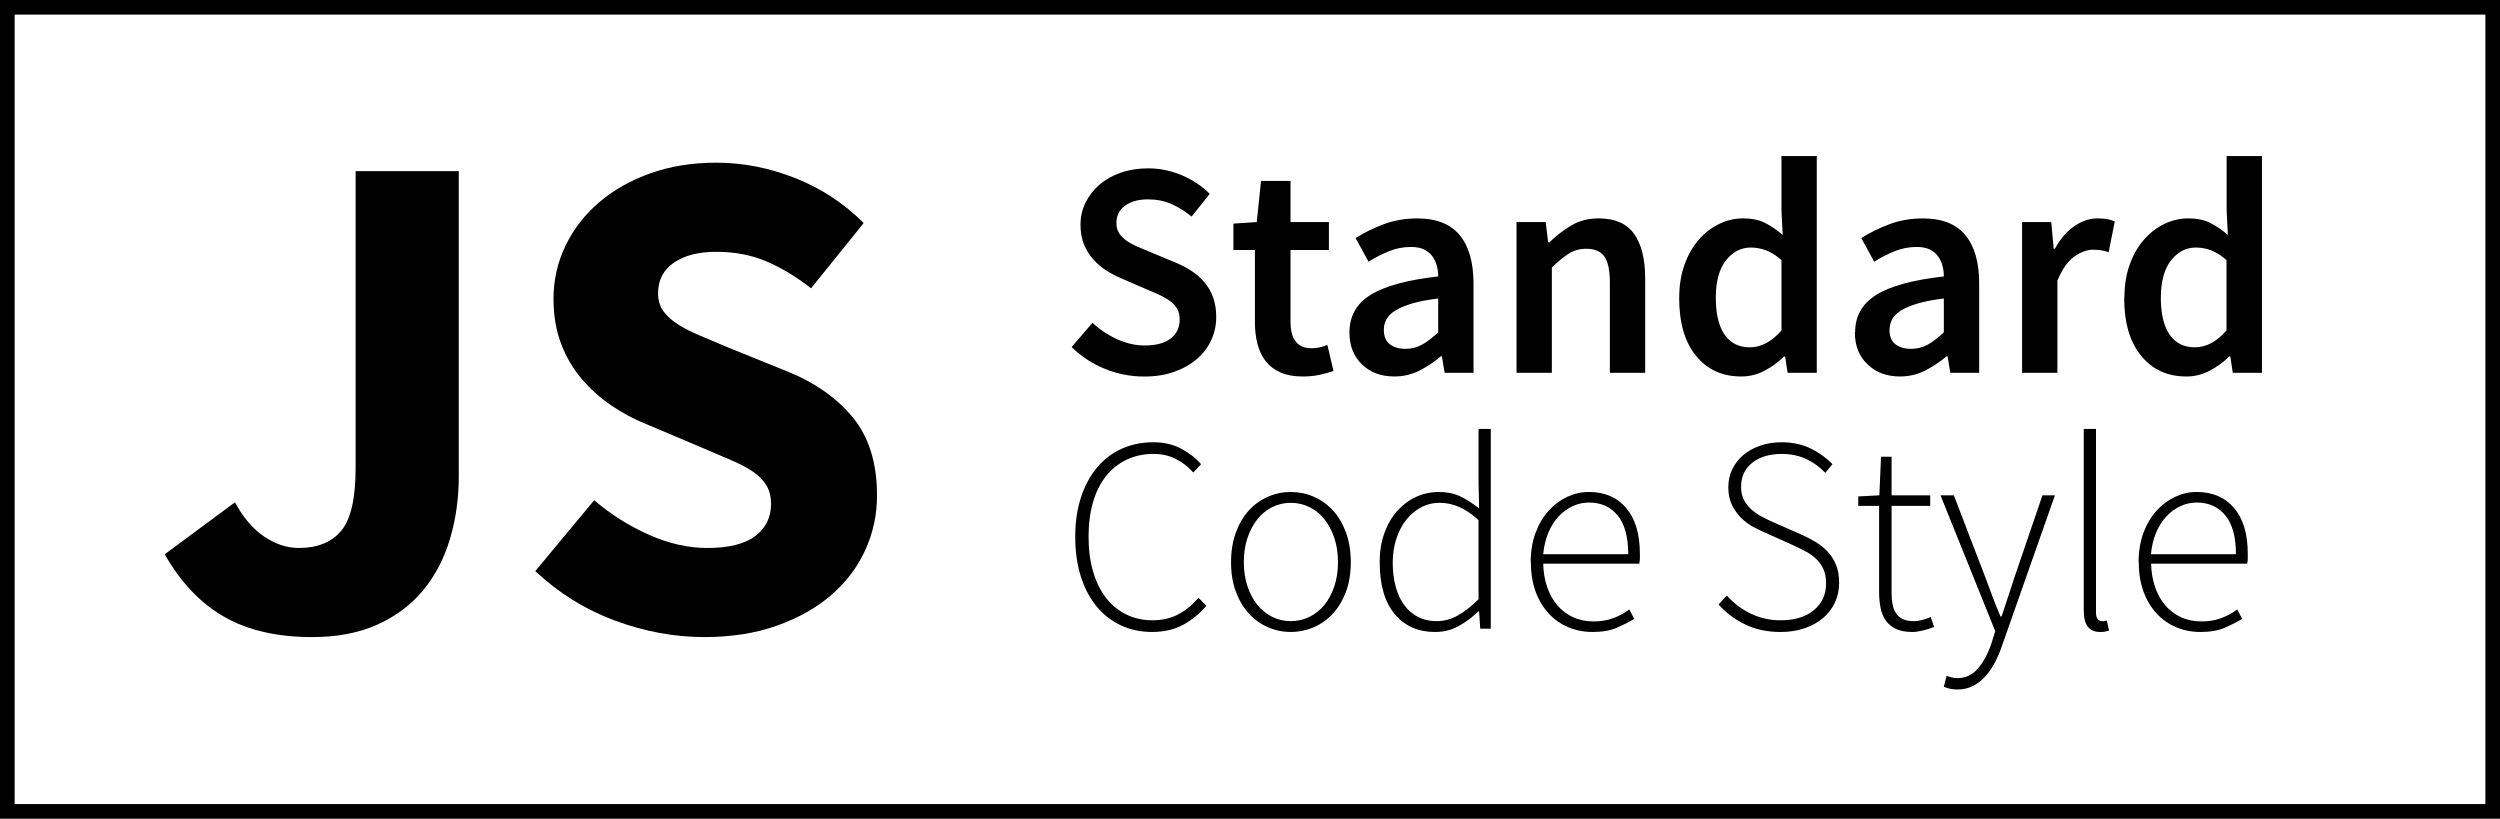 <?xml version="1.0" encoding="UTF-8" standalone="no"?>
<!-- Generator: Adobe Illustrator 16.0.4, SVG Export Plug-In . SVG Version: 6.00 Build 0)  -->
<!DOCTYPE svg  PUBLIC '-//W3C//DTD SVG 1.1//EN'  'http://www.w3.org/Graphics/SVG/1.1/DTD/svg11.dtd'>
<svg id="Layer_2" xmlns="http://www.w3.org/2000/svg" xml:space="preserve" height="56px" viewBox="0 0 171 56" width="171px" version="1.1" y="0px" x="0px" xmlns:xlink="http://www.w3.org/1999/xlink" enable-background="new 0 0 171 56">
	<path d="m16.068 34.359c0.576 1.057 1.248 1.842 2.016 2.353 0.768 0.513 1.552 0.769 2.352 0.769 1.279 0 2.248-0.393 2.904-1.176 0.656-0.785 0.984-2.217 0.984-4.297v-20.304h7.056v20.88c0 1.504-0.2 2.928-0.6 4.271-0.4 1.345-1.008 2.514-1.824 3.504-0.816 0.992-1.856 1.777-3.12 2.353-1.265 0.576-2.76 0.864-4.488 0.864-2.4 0-4.409-0.465-6.024-1.393-1.617-0.928-2.969-2.352-4.056-4.271l4.8-3.553z"/>
	<path d="m40.644 34.216c1.12 0.96 2.359 1.745 3.72 2.353 1.36 0.607 2.695 0.912 4.008 0.912 1.472 0 2.568-0.271 3.288-0.816 0.72-0.544 1.08-1.279 1.08-2.208 0-0.479-0.104-0.896-0.312-1.248s-0.512-0.663-0.912-0.937c-0.4-0.271-0.88-0.527-1.44-0.768l-1.848-0.792-4.08-1.728c-0.8-0.32-1.576-0.736-2.328-1.248s-1.424-1.111-2.016-1.801c-0.593-0.688-1.064-1.487-1.416-2.399-0.353-0.912-0.528-1.944-0.528-3.097 0-1.279 0.271-2.487 0.816-3.623 0.543-1.136 1.312-2.128 2.304-2.977 0.992-0.847 2.167-1.512 3.528-1.992 1.359-0.48 2.856-0.72 4.488-0.72 1.824 0 3.624 0.353 5.4 1.056 1.776 0.704 3.336 1.728 4.68 3.072l-3.6 4.465c-1.024-0.801-2.048-1.416-3.072-1.849-1.025-0.433-2.16-0.647-3.408-0.647-1.216 0-2.184 0.248-2.904 0.743-0.72 0.497-1.08 1.192-1.08 2.089 0 0.479 0.12 0.887 0.36 1.223 0.24 0.337 0.576 0.641 1.008 0.912 0.432 0.273 0.936 0.529 1.512 0.769s1.2 0.504 1.872 0.792l4.032 1.632c1.92 0.769 3.432 1.824 4.536 3.168 1.104 1.345 1.656 3.12 1.656 5.328 0 1.312-0.264 2.552-0.792 3.72-0.528 1.169-1.296 2.193-2.304 3.072-1.008 0.881-2.249 1.584-3.72 2.112-1.473 0.528-3.137 0.792-4.992 0.792-2.048 0-4.088-0.377-6.12-1.128-2.032-0.752-3.848-1.88-5.448-3.384l4.032-4.848z"/>
	<path d="m74.726 22.077c0.49 0.462 1.05 0.837 1.68 1.124s1.26 0.43 1.89 0.43c0.784 0 1.379-0.16 1.785-0.482s0.609-0.749 0.609-1.281c0-0.28-0.052-0.518-0.157-0.715-0.105-0.195-0.252-0.367-0.441-0.514s-0.413-0.283-0.672-0.41c-0.259-0.125-0.542-0.252-0.851-0.377l-1.89-0.819c-0.336-0.14-0.669-0.315-0.998-0.525s-0.627-0.462-0.893-0.756-0.48-0.637-0.641-1.028c-0.161-0.393-0.241-0.841-0.241-1.345 0-0.546 0.115-1.054 0.346-1.522s0.549-0.878 0.956-1.229c0.406-0.35 0.893-0.623 1.459-0.819 0.567-0.196 1.187-0.294 1.858-0.294 0.798 0 1.568 0.157 2.31 0.472s1.379 0.739 1.911 1.271l-1.239 1.554c-0.448-0.363-0.91-0.65-1.386-0.86s-1.008-0.315-1.596-0.315c-0.658 0-1.183 0.145-1.575 0.431-0.392 0.287-0.588 0.683-0.588 1.187 0 0.266 0.06 0.494 0.179 0.683 0.119 0.188 0.28 0.356 0.483 0.504s0.438 0.28 0.704 0.399c0.266 0.119 0.539 0.234 0.819 0.346l1.869 0.777c0.406 0.168 0.777 0.364 1.113 0.588 0.336 0.225 0.626 0.483 0.872 0.777s0.438 0.633 0.578 1.019c0.14 0.385 0.21 0.829 0.21 1.333 0 0.561-0.112 1.086-0.336 1.575-0.224 0.49-0.55 0.921-0.977 1.292s-0.945 0.664-1.554 0.881c-0.609 0.218-1.298 0.326-2.068 0.326-0.924 0-1.816-0.176-2.677-0.525-0.861-0.35-1.621-0.847-2.279-1.49l1.428-1.663z"/>
	<path d="m85.835 17.1h-1.47v-1.806l1.596-0.104 0.294-2.814h2.017v2.814h2.625v1.91h-2.625v4.914c0 1.205 0.482 1.807 1.448 1.807 0.182 0 0.368-0.021 0.557-0.063s0.36-0.098 0.515-0.168l0.42 1.785c-0.28 0.099-0.599 0.186-0.955 0.263-0.357 0.076-0.739 0.115-1.145 0.115-0.603 0-1.11-0.092-1.523-0.273-0.412-0.182-0.748-0.438-1.008-0.766-0.259-0.329-0.447-0.721-0.566-1.176-0.12-0.455-0.179-0.963-0.179-1.523v-4.915z"/>
	<path d="m92.303 22.729c0-1.106 0.483-1.961 1.449-2.562s2.506-1.021 4.62-1.26c0-0.266-0.035-0.521-0.104-0.767-0.07-0.245-0.18-0.462-0.326-0.651s-0.336-0.336-0.566-0.441c-0.231-0.104-0.522-0.156-0.872-0.156-0.519 0-1.019 0.098-1.501 0.293-0.483 0.197-0.949 0.435-1.396 0.715l-0.883-1.617c0.574-0.364 1.215-0.68 1.922-0.945s1.473-0.398 2.299-0.398c1.303 0 2.269 0.381 2.898 1.145 0.631 0.763 0.945 1.865 0.945 3.307v6.108h-1.975l-0.188-1.134h-0.063c-0.461 0.392-0.955 0.722-1.48 0.987-0.524 0.266-1.096 0.398-1.711 0.398-0.91 0-1.648-0.276-2.216-0.83-0.571-0.552-0.854-1.282-0.854-2.192zm2.351-0.19c0 0.462 0.137 0.798 0.41 1.008s0.627 0.314 1.061 0.314c0.42 0 0.805-0.098 1.154-0.293 0.351-0.196 0.715-0.477 1.093-0.84v-2.311c-0.7 0.084-1.288 0.196-1.765 0.336-0.476 0.141-0.857 0.298-1.145 0.473-0.287 0.176-0.493 0.375-0.619 0.599s-0.189 0.462-0.189 0.714z"/>
	<path d="m103.73 15.189h1.995l0.168 1.386h0.084c0.462-0.448 0.962-0.833 1.502-1.155 0.538-0.322 1.165-0.482 1.88-0.482 1.105 0 1.91 0.354 2.414 1.061s0.756 1.719 0.756 3.034v6.467h-2.414v-6.152c0-0.854-0.127-1.457-0.379-1.807s-0.664-0.525-1.238-0.525c-0.449 0-0.844 0.109-1.188 0.326-0.342 0.217-0.73 0.535-1.164 0.955v7.203h-2.416v-10.311z"/>
	<path d="m114.86 20.355c0-0.84 0.122-1.597 0.368-2.269 0.244-0.672 0.57-1.239 0.977-1.7 0.405-0.463 0.871-0.82 1.396-1.072 0.524-0.252 1.066-0.377 1.627-0.377 0.588 0 1.085 0.102 1.491 0.305 0.405 0.203 0.812 0.479 1.218 0.828l-0.084-1.658v-3.738h2.415v14.826h-1.995l-0.168-1.113h-0.084c-0.378 0.379-0.818 0.701-1.322 0.967-0.505 0.266-1.037 0.398-1.597 0.398-1.302 0-2.335-0.473-3.098-1.418-0.77-0.944-1.15-2.272-1.15-3.979zm2.5-0.021c0 1.12 0.199 1.971 0.599 2.552s0.977 0.871 1.732 0.871c0.771 0 1.491-0.385 2.163-1.155v-4.809c-0.364-0.322-0.718-0.546-1.061-0.672-0.344-0.126-0.689-0.189-1.039-0.189-0.672 0-1.239 0.295-1.701 0.883-0.46 0.587-0.69 1.427-0.69 2.519z"/>
	<path d="m126.89 22.729c0-1.106 0.484-1.961 1.449-2.562 0.967-0.602 2.506-1.021 4.621-1.26 0-0.266-0.035-0.521-0.105-0.767s-0.179-0.462-0.326-0.651c-0.146-0.189-0.336-0.336-0.566-0.441-0.23-0.104-0.521-0.156-0.871-0.156-0.519 0-1.02 0.098-1.502 0.293-0.482 0.197-0.949 0.435-1.396 0.715l-0.882-1.617c0.573-0.364 1.214-0.68 1.921-0.945s1.474-0.398 2.3-0.398c1.302 0 2.269 0.381 2.897 1.145 0.631 0.763 0.945 1.865 0.945 3.307v6.108h-1.974l-0.188-1.134h-0.063c-0.462 0.392-0.956 0.722-1.48 0.987s-1.096 0.398-1.712 0.398c-0.91 0-1.648-0.276-2.215-0.83-0.59-0.552-0.87-1.282-0.87-2.192zm2.35-0.19c0 0.462 0.137 0.798 0.409 1.008 0.273 0.21 0.627 0.314 1.061 0.314 0.42 0 0.805-0.098 1.155-0.293 0.351-0.196 0.714-0.477 1.093-0.84v-2.311c-0.701 0.084-1.289 0.196-1.765 0.336-0.476 0.141-0.858 0.298-1.145 0.473-0.287 0.176-0.493 0.375-0.62 0.599-0.12 0.224-0.18 0.462-0.18 0.714z"/>
	<path d="m138.31 15.189h1.995l0.168 1.826h0.084c0.363-0.672 0.805-1.186 1.322-1.543s1.051-0.535 1.597-0.535c0.489 0 0.882 0.07 1.176 0.209l-0.42 2.101c-0.183-0.056-0.351-0.098-0.504-0.126-0.154-0.027-0.343-0.042-0.567-0.042-0.406 0-0.833 0.157-1.281 0.472-0.447 0.316-0.832 0.865-1.154 1.649v6.3h-2.415v-10.311z"/>
	<path d="m145.31 20.355c0-0.84 0.122-1.597 0.367-2.269 0.244-0.672 0.57-1.239 0.977-1.7 0.406-0.463 0.871-0.82 1.396-1.072s1.067-0.377 1.627-0.377c0.588 0 1.086 0.102 1.492 0.305 0.405 0.203 0.811 0.479 1.217 0.828l-0.084-1.658v-3.738h2.416v14.826h-1.996l-0.168-1.113h-0.084c-0.377 0.379-0.818 0.701-1.322 0.967s-1.037 0.398-1.596 0.398c-1.303 0-2.335-0.473-3.098-1.418-0.78-0.944-1.16-2.272-1.16-3.979zm2.49-0.021c0 1.12 0.2 1.971 0.6 2.552 0.398 0.581 0.977 0.871 1.732 0.871 0.77 0 1.49-0.385 2.162-1.155v-4.809c-0.363-0.322-0.717-0.546-1.061-0.672-0.343-0.126-0.689-0.189-1.039-0.189-0.672 0-1.238 0.295-1.701 0.883-0.45 0.587-0.69 1.427-0.69 2.519z"/>
	<path d="m73.545 36.711c0-0.988 0.13-1.881 0.39-2.679 0.259-0.798 0.624-1.479 1.092-2.043 0.469-0.563 1.032-0.994 1.691-1.292 0.659-0.297 1.387-0.446 2.185-0.446 0.722 0 1.362 0.152 1.919 0.456 0.558 0.304 1 0.652 1.33 1.045l-0.532 0.57c-0.33-0.38-0.722-0.688-1.178-0.922s-0.969-0.352-1.539-0.352c-0.684 0-1.301 0.133-1.853 0.399-0.551 0.266-1.02 0.643-1.406 1.13-0.387 0.488-0.681 1.08-0.883 1.777-0.203 0.696-0.304 1.481-0.304 2.355s0.101 1.662 0.304 2.365c0.202 0.703 0.494 1.302 0.874 1.796s0.839 0.877 1.378 1.149c0.538 0.272 1.143 0.408 1.814 0.408 0.646 0 1.219-0.126 1.719-0.38 0.5-0.253 0.979-0.64 1.435-1.159l0.532 0.552c-0.482 0.558-1.02 0.994-1.615 1.311-0.596 0.316-1.298 0.475-2.109 0.475-0.773 0-1.482-0.151-2.128-0.455-0.646-0.305-1.2-0.738-1.663-1.302s-0.82-1.248-1.074-2.052c-0.253-0.803-0.379-1.705-0.379-2.706z"/>
	<path d="m84.204 38.459c0-0.76 0.111-1.44 0.333-2.043 0.222-0.601 0.52-1.104 0.893-1.51s0.807-0.716 1.301-0.932c0.494-0.215 1.014-0.322 1.559-0.322s1.066 0.107 1.567 0.322c0.5 0.216 0.937 0.526 1.312 0.932 0.373 0.405 0.67 0.909 0.893 1.51 0.221 0.603 0.332 1.283 0.332 2.043s-0.111 1.435-0.332 2.023c-0.223 0.589-0.52 1.086-0.893 1.491-0.375 0.406-0.812 0.716-1.312 0.932-0.501 0.215-1.022 0.322-1.567 0.322s-1.064-0.107-1.559-0.322c-0.494-0.216-0.928-0.525-1.301-0.932-0.374-0.405-0.671-0.902-0.893-1.491s-0.333-1.263-0.333-2.023zm0.874 0c0 0.596 0.083 1.14 0.247 1.634s0.39 0.919 0.675 1.273c0.285 0.354 0.624 0.63 1.016 0.826s0.817 0.295 1.273 0.295c0.455 0 0.883-0.099 1.282-0.295s0.741-0.472 1.026-0.826 0.51-0.779 0.674-1.273c0.165-0.494 0.248-1.038 0.248-1.634 0-0.608-0.083-1.159-0.248-1.653-0.164-0.494-0.389-0.921-0.674-1.282s-0.627-0.64-1.026-0.836-0.827-0.295-1.282-0.295c-0.456 0-0.881 0.099-1.273 0.295s-0.732 0.474-1.016 0.835c-0.285 0.361-0.51 0.788-0.675 1.282s-0.247 1.046-0.247 1.654z"/>
	<path d="m94.369 38.459c0-0.734 0.107-1.399 0.322-1.995 0.216-0.595 0.51-1.102 0.884-1.52s0.804-0.738 1.292-0.96 1.004-0.332 1.549-0.332c0.557 0 1.041 0.098 1.453 0.294s0.846 0.473 1.302 0.827l-0.038-1.673v-3.762h0.836v13.662h-0.722l-0.076-1.178h-0.058c-0.367 0.367-0.801 0.693-1.301 0.979s-1.055 0.427-1.662 0.427c-1.153 0-2.071-0.408-2.756-1.225-0.68-0.817-1.022-1.998-1.022-3.544zm0.893 0c0 0.608 0.066 1.159 0.199 1.653s0.326 0.915 0.58 1.264c0.253 0.348 0.566 0.62 0.94 0.816s0.801 0.295 1.282 0.295c0.507 0 0.991-0.13 1.453-0.39 0.463-0.26 0.935-0.63 1.416-1.111v-5.415c-0.481-0.431-0.934-0.734-1.358-0.912s-0.858-0.267-1.302-0.267c-0.455 0-0.881 0.104-1.273 0.313s-0.73 0.494-1.016 0.855-0.51 0.792-0.675 1.292c-0.162 0.502-0.244 1.037-0.244 1.607z"/>
	<path d="m104.7 38.459c0-0.747 0.11-1.418 0.333-2.014 0.221-0.596 0.52-1.099 0.893-1.511 0.373-0.411 0.799-0.729 1.273-0.95s0.965-0.332 1.473-0.332c1.089 0 1.943 0.367 2.564 1.102s0.932 1.773 0.932 3.116v0.342s-0.014 0.229-0.039 0.342h-6.574c0.014 0.57 0.102 1.1 0.267 1.587s0.396 0.905 0.694 1.254c0.297 0.349 0.654 0.621 1.072 0.817s0.887 0.294 1.406 0.294c0.494 0 0.941-0.072 1.34-0.219 0.398-0.146 0.77-0.345 1.111-0.598l0.342 0.646c-0.367 0.216-0.77 0.418-1.206 0.608-0.437 0.189-0.991 0.284-1.663 0.284-0.582 0-1.13-0.107-1.643-0.322-0.514-0.216-0.96-0.529-1.34-0.94-0.381-0.412-0.682-0.912-0.902-1.501-0.21-0.59-0.32-1.258-0.32-2.005zm6.67-0.551c0-1.178-0.24-2.062-0.722-2.65s-1.134-0.884-1.957-0.884c-0.393 0-0.767 0.082-1.121 0.247s-0.675 0.398-0.96 0.703c-0.285 0.304-0.52 0.674-0.703 1.111-0.184 0.437-0.301 0.928-0.352 1.473h5.81z"/>
	<path d="m118.12 40.739c0.457 0.52 1.001 0.931 1.635 1.234 0.633 0.305 1.311 0.456 2.033 0.456 0.962 0 1.723-0.23 2.279-0.693 0.558-0.462 0.836-1.066 0.836-1.814 0-0.393-0.061-0.722-0.18-0.988-0.121-0.266-0.282-0.496-0.484-0.693-0.203-0.196-0.441-0.367-0.713-0.513s-0.561-0.288-0.865-0.428l-1.899-0.854c-0.278-0.114-0.567-0.254-0.864-0.418-0.298-0.165-0.57-0.371-0.817-0.618s-0.452-0.538-0.617-0.874c-0.165-0.335-0.247-0.737-0.247-1.206 0-0.456 0.092-0.871 0.275-1.244 0.184-0.374 0.438-0.697 0.76-0.97 0.323-0.271 0.709-0.484 1.159-0.637 0.45-0.151 0.935-0.228 1.454-0.228 0.76 0 1.434 0.149 2.023 0.446 0.588 0.298 1.073 0.649 1.453 1.055l-0.494 0.589c-0.367-0.393-0.798-0.706-1.292-0.94s-1.058-0.352-1.69-0.352c-0.836 0-1.508 0.203-2.015 0.608s-0.76 0.95-0.76 1.634c0 0.367 0.069 0.678 0.209 0.931 0.14 0.254 0.316 0.473 0.532 0.656 0.215 0.184 0.449 0.342 0.703 0.475 0.253 0.133 0.494 0.25 0.722 0.352l1.899 0.836c0.355 0.152 0.691 0.323 1.008 0.513 0.316 0.19 0.595 0.412 0.836 0.665 0.24 0.254 0.434 0.555 0.579 0.902 0.146 0.349 0.219 0.764 0.219 1.245s-0.095 0.928-0.285 1.339c-0.19 0.412-0.459 0.767-0.808 1.064-0.348 0.298-0.77 0.532-1.264 0.703s-1.045 0.256-1.652 0.256c-0.912 0-1.723-0.174-2.432-0.522-0.711-0.348-1.312-0.801-1.806-1.358l0.56-0.609z"/>
	<path d="m128.53 34.602h-1.425v-0.646l1.443-0.076 0.114-2.641h0.722v2.641h2.642v0.722h-2.642v5.947c0 0.292 0.022 0.555 0.066 0.789 0.045 0.234 0.124 0.437 0.238 0.607 0.113 0.171 0.269 0.304 0.465 0.399 0.197 0.095 0.453 0.143 0.77 0.143 0.178 0 0.371-0.028 0.58-0.086 0.209-0.057 0.396-0.123 0.561-0.199l0.229 0.684c-0.267 0.102-0.533 0.184-0.799 0.247s-0.494 0.095-0.684 0.095c-0.443 0-0.811-0.066-1.103-0.199s-0.525-0.319-0.702-0.561c-0.178-0.24-0.302-0.532-0.371-0.874-0.07-0.342-0.104-0.715-0.104-1.121v-5.871z"/>
	<path d="m133.49 46.335c0.127 0.031 0.26 0.047 0.4 0.047 0.569 0 1.045-0.228 1.424-0.684 0.381-0.456 0.685-1.033 0.912-1.729l0.248-0.798-3.744-9.291h0.912l2.205 5.738c0.139 0.38 0.294 0.798 0.465 1.254s0.345 0.887 0.522 1.292h0.076c0.14-0.405 0.282-0.836 0.427-1.292 0.146-0.456 0.282-0.874 0.409-1.254l1.957-5.738h0.854l-3.609 10.26c-0.127 0.38-0.282 0.751-0.466 1.112-0.184 0.36-0.399 0.684-0.646 0.969-0.248 0.285-0.532 0.513-0.855 0.684-0.322 0.171-0.688 0.257-1.092 0.257-0.343 0-0.653-0.063-0.932-0.19l0.189-0.74c0.12 0.036 0.23 0.071 0.36 0.103z"/>
	<path d="m142.53 29.339h0.836v12.56c0 0.202 0.037 0.351 0.113 0.446s0.172 0.143 0.285 0.143h0.123c0.045 0 0.117-0.013 0.219-0.038l0.152 0.684c-0.089 0.025-0.178 0.048-0.266 0.066-0.09 0.02-0.203 0.028-0.342 0.028-0.748 0-1.121-0.48-1.121-1.443v-12.446z"/>
	<path d="m146.28 38.459c0-0.747 0.111-1.418 0.332-2.014 0.223-0.596 0.52-1.099 0.894-1.511 0.374-0.411 0.798-0.729 1.272-0.95 0.476-0.222 0.967-0.332 1.473-0.332 1.09 0 1.945 0.367 2.565 1.102s0.931 1.773 0.931 3.116v0.342s-0.012 0.229-0.037 0.342h-6.574c0.012 0.57 0.102 1.1 0.266 1.587s0.396 0.905 0.693 1.254c0.298 0.349 0.656 0.621 1.074 0.817s0.887 0.294 1.406 0.294c0.493 0 0.939-0.072 1.339-0.219 0.399-0.146 0.77-0.345 1.111-0.598l0.343 0.646c-0.368 0.216-0.77 0.418-1.207 0.608-0.438 0.189-0.991 0.284-1.662 0.284-0.584 0-1.131-0.107-1.645-0.322-0.513-0.216-0.959-0.529-1.339-0.94-0.38-0.412-0.681-0.912-0.903-1.501-0.21-0.59-0.32-1.258-0.32-2.005zm6.66-0.551c0-1.178-0.242-2.062-0.723-2.65-0.481-0.589-1.134-0.884-1.957-0.884-0.393 0-0.767 0.082-1.121 0.247s-0.674 0.398-0.959 0.703c-0.285 0.304-0.52 0.674-0.703 1.111-0.184 0.437-0.301 0.928-0.352 1.473h5.81z"/>
<rect height="55" width="170" stroke="#000" stroke-miterlimit="10" y=".5" x=".5" fill="none"/>
</svg>
